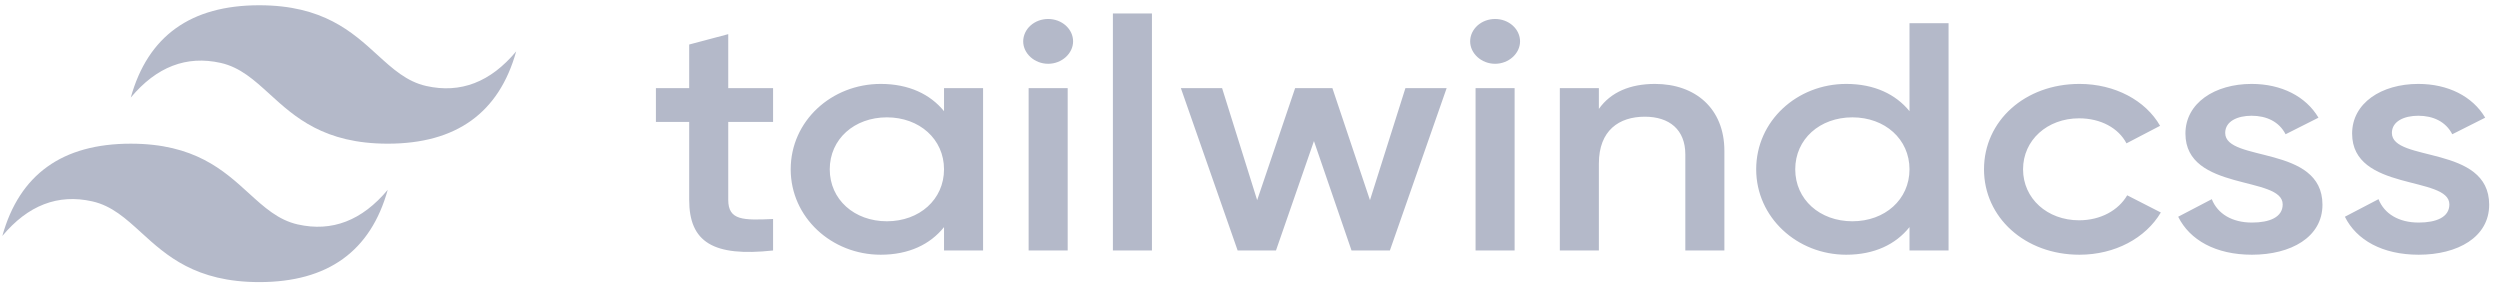 <svg width="261" height="30" viewBox="0 0 261 30" fill="none" xmlns="http://www.w3.org/2000/svg">
<g clip-path="url(#clip0_54_1054)">
<path d="M80.709 12.728H76.028V20.864C76.028 23.033 77.615 22.998 80.709 22.864V26.151C74.444 26.831 71.951 25.27 71.951 20.864V12.728H68.477V9.2H71.951V4.648L76.028 3.565V9.2H80.709V12.728ZM98.556 9.2H102.633V26.151H98.556V23.71C97.121 25.507 94.891 26.593 91.947 26.593C86.815 26.593 82.549 22.694 82.549 17.676C82.549 12.626 86.815 8.761 91.947 8.761C94.891 8.761 97.121 9.844 98.556 11.607V9.2ZM92.59 23.101C95.988 23.101 98.556 20.829 98.556 17.676C98.556 14.523 95.988 12.251 92.59 12.251C89.191 12.251 86.626 14.523 86.626 17.676C86.626 20.829 89.191 23.101 92.59 23.101ZM109.427 6.659C107.993 6.659 106.821 5.573 106.821 4.32C106.824 4.013 106.892 3.708 107.022 3.424C107.153 3.14 107.345 2.882 107.587 2.665C107.829 2.448 108.115 2.276 108.431 2.159C108.746 2.042 109.087 1.981 109.427 1.981C109.768 1.981 110.106 2.042 110.424 2.159C110.739 2.277 111.025 2.449 111.268 2.666C111.508 2.885 111.7 3.143 111.833 3.424C111.963 3.708 112.031 4.013 112.031 4.32C112.031 5.573 110.862 6.659 109.427 6.659ZM107.389 26.151V9.2H111.466V26.151H107.389ZM116.186 26.151V1.404H120.263V26.151H116.186ZM146.726 9.2H151.03L145.103 26.151H141.1L137.176 14.728L133.212 26.151H129.21L123.282 9.2H127.586L131.248 20.896L135.212 9.2H139.101L143.025 20.896L146.726 9.2ZM156.088 6.659C154.653 6.659 153.484 5.573 153.484 4.32C153.484 4.013 153.552 3.708 153.682 3.424C153.815 3.143 154.007 2.885 154.247 2.666C154.491 2.449 154.776 2.277 155.091 2.159C155.409 2.042 155.747 1.981 156.088 1.981C156.777 1.981 157.439 2.227 157.928 2.666C158.172 2.885 158.363 3.143 158.493 3.424C158.626 3.708 158.694 4.013 158.694 4.32C158.694 5.573 157.522 6.659 156.088 6.659ZM154.049 26.151V9.2H158.126V26.151H154.049ZM180.025 15.744V26.151H175.948V16.118C175.948 13.539 174.286 12.184 171.718 12.184C169.037 12.184 166.923 13.609 166.923 17.067V26.151H162.846V9.2H166.923V11.37C168.17 9.607 170.208 8.761 172.776 8.761C177.003 8.761 180.025 11.338 180.025 15.744ZM199.352 2.42H203.43V26.151H199.352V23.71C197.918 25.507 195.691 26.593 192.746 26.593C187.611 26.593 183.346 22.694 183.346 17.676C183.346 12.626 187.611 8.761 192.746 8.761C195.691 8.761 197.918 9.844 199.352 11.607V2.42ZM193.389 23.101C196.785 23.101 199.352 20.829 199.352 17.676C199.352 14.523 196.785 12.251 193.389 12.251C189.99 12.251 187.423 14.523 187.423 17.676C187.423 20.829 189.99 23.101 193.389 23.101ZM207.13 17.676C207.13 12.626 211.396 8.761 217.096 8.761C220.796 8.761 224.004 10.489 225.513 13.135L222.004 14.965C221.173 13.372 219.323 12.353 217.057 12.353C213.736 12.353 211.207 14.625 211.207 17.676C211.207 20.726 213.736 22.998 217.057 22.998C219.323 22.998 221.173 21.947 222.079 20.39L225.591 22.184C224.004 24.863 220.796 26.593 217.096 26.593C211.396 26.593 207.13 22.694 207.13 17.676ZM242.465 21.37C242.465 24.761 239.179 26.593 235.102 26.593C231.327 26.593 228.61 25.065 227.402 22.627L230.911 20.794C231.519 22.322 233.028 23.235 235.102 23.235C236.917 23.235 238.313 22.694 238.313 21.338C238.313 18.32 228.159 20.015 228.159 13.946C228.159 10.761 231.217 8.761 235.067 8.761C238.16 8.761 240.728 10.049 242.049 12.286L238.615 14.016C237.936 12.693 236.615 12.084 235.067 12.084C233.593 12.084 232.311 12.658 232.311 13.879C232.311 16.964 242.465 15.1 242.465 21.37ZM259.87 21.37C259.87 24.761 256.585 26.593 252.508 26.593C248.733 26.593 246.013 25.065 244.805 22.627L248.317 20.794C248.921 22.322 250.431 23.235 252.508 23.235C254.319 23.235 255.715 22.694 255.715 21.338C255.715 18.32 245.561 20.015 245.561 13.946C245.561 10.761 248.619 8.761 252.469 8.761C255.566 8.761 258.134 10.049 259.455 12.286L256.017 14.016C255.339 12.693 254.018 12.084 252.469 12.084C250.999 12.084 249.713 12.658 249.713 13.879C249.713 16.964 259.87 15.1 259.87 21.37Z" fill="#B4B9C9"/>
<path d="M27.066 0.549C19.915 0.549 15.442 3.761 13.653 10.184C16.338 6.972 19.467 5.766 23.044 6.568C25.083 7.028 26.54 8.357 28.157 9.83C30.786 12.225 33.831 15 40.479 15C47.63 15 52.1 11.788 53.889 5.365C51.208 8.577 48.078 9.78 44.501 8.978C42.463 8.521 41.002 7.189 39.389 5.719C36.759 3.322 33.714 0.549 27.066 0.549ZM13.653 15C6.502 15 2.032 18.212 0.243 24.635C2.924 21.423 6.054 20.22 9.631 21.022C11.673 21.479 13.13 22.811 14.744 24.281C17.373 26.678 20.418 29.451 27.066 29.451C34.221 29.451 38.691 26.239 40.479 19.816C37.795 23.028 34.665 24.234 31.091 23.432C29.049 22.972 27.592 21.643 25.975 20.17C23.346 17.775 20.301 15 13.653 15Z" fill="#B4B9C9"/>
</g>
<defs>
<clipPath id="clip0_54_1054">
<rect width="260.114" height="28.901" fill="white" transform="translate(0 0.549)"/>
</clipPath>
</defs>
</svg>
